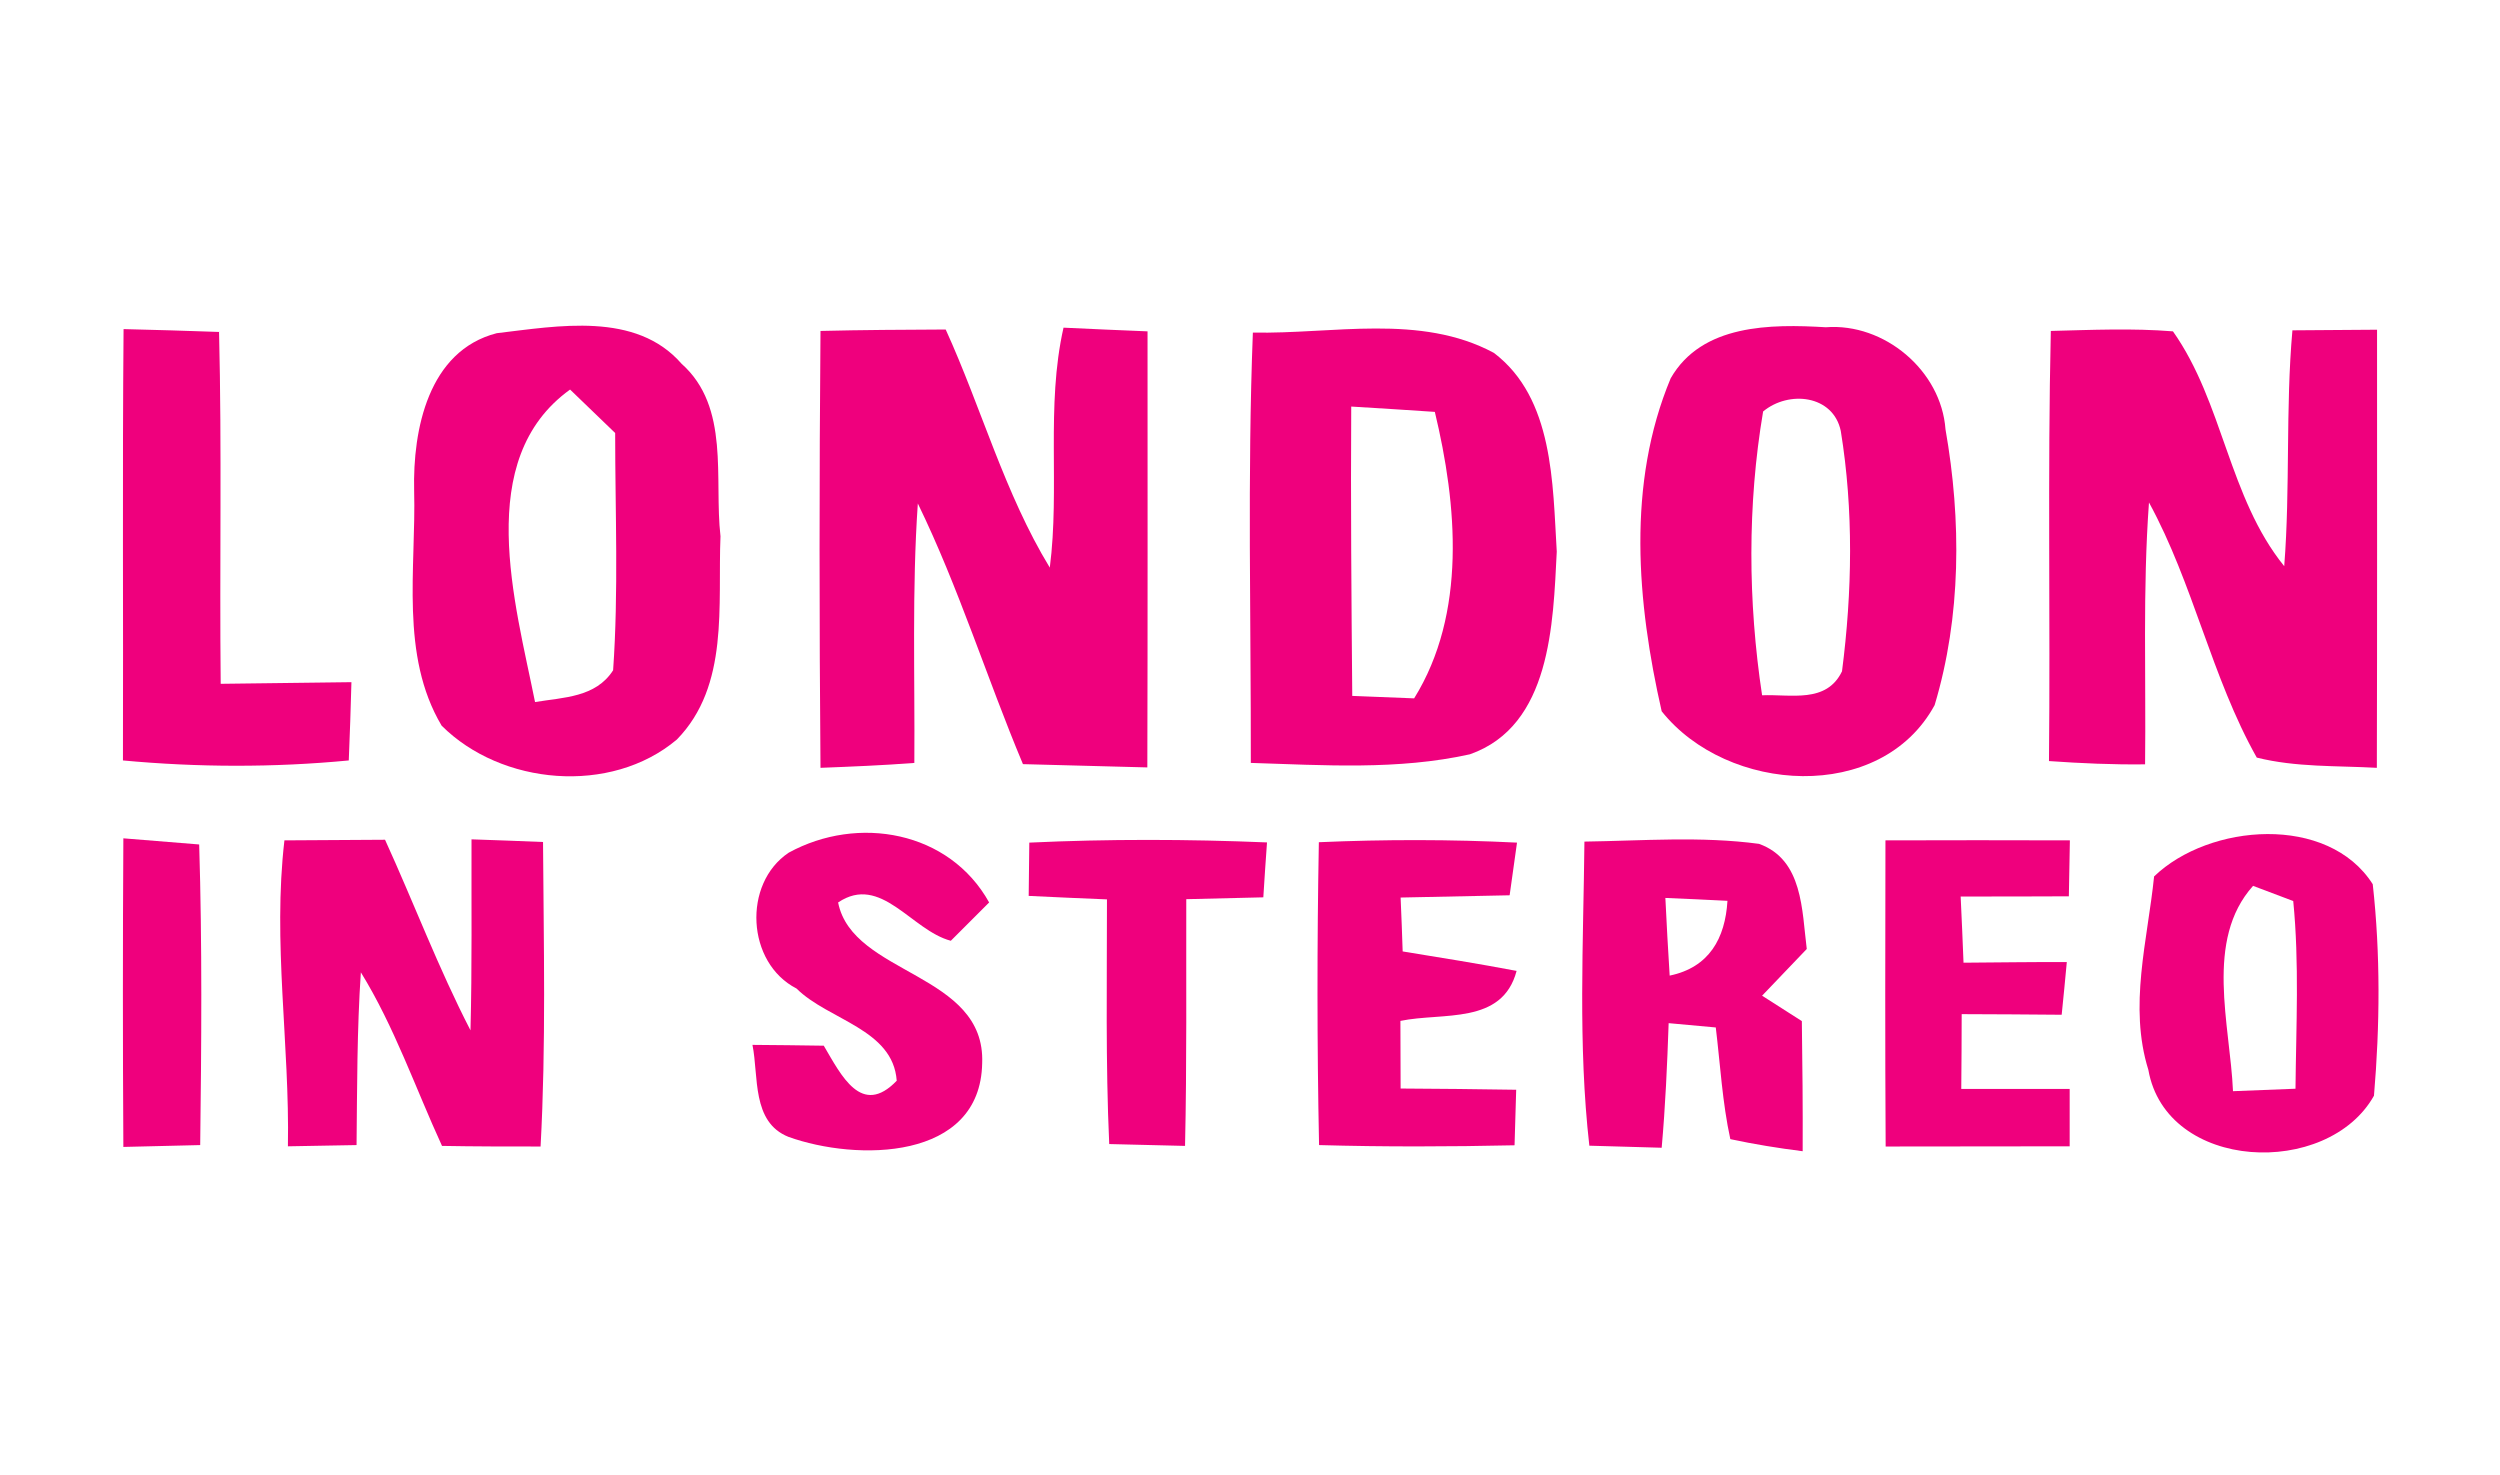 <?xml version="1.0" encoding="UTF-8" ?>
<!DOCTYPE svg PUBLIC "-//W3C//DTD SVG 1.1//EN" "http://www.w3.org/Graphics/SVG/1.1/DTD/svg11.dtd">
<svg width="122pt" height="72pt" viewBox="0 0 122 72" version="1.1" xmlns="http://www.w3.org/2000/svg">
<g id="#ef007dff">
<path fill="#ef007d" opacity="1.00" d=" M 6.03 16.06 C 7.58 16.10 9.13 16.14 10.69 16.20 C 10.83 21.92 10.71 27.65 10.77 33.37 C 12.90 33.34 15.02 33.32 17.15 33.29 C 17.12 34.56 17.07 35.83 17.02 37.11 C 13.36 37.46 9.66 37.45 6.00 37.11 C 6.02 30.09 5.97 23.08 6.03 16.06 Z" />
<path fill="#ef007d" opacity="1.00" d=" M 24.24 16.26 C 27.22 15.91 31.03 15.19 33.26 17.75 C 35.64 19.87 34.84 23.36 35.16 26.17 C 35.02 29.53 35.60 33.46 33.03 36.09 C 29.80 38.81 24.46 38.32 21.55 35.41 C 19.51 31.97 20.31 27.74 20.21 23.94 C 20.14 20.97 20.90 17.12 24.24 16.26 M 26.11 34.26 C 27.49 34.03 29.07 34.04 29.92 32.71 C 30.19 28.86 30.02 24.99 30.02 21.13 C 29.47 20.60 28.37 19.54 27.82 19.01 C 23.08 22.42 25.14 29.41 26.11 34.26 Z" />
<path fill="#ef007d" opacity="1.00" d=" M 40.04 16.15 C 42.07 16.10 44.11 16.09 46.15 16.08 C 47.90 19.92 49.02 24.07 51.23 27.70 C 51.73 23.81 51.03 19.84 51.90 15.99 C 53.27 16.06 54.63 16.11 56.00 16.17 C 56.00 23.27 56.01 30.36 55.99 37.45 C 53.97 37.40 51.94 37.34 49.92 37.29 C 48.15 33.07 46.79 28.68 44.79 24.57 C 44.50 28.78 44.65 33.01 44.62 37.23 C 43.09 37.35 41.56 37.41 40.04 37.47 C 39.98 30.36 39.98 23.26 40.04 16.15 Z" />
<path fill="#ef007d" opacity="1.00" d=" M 61.14 16.23 C 65.03 16.31 69.31 15.29 72.90 17.22 C 75.82 19.43 75.77 23.61 75.97 26.92 C 75.79 30.43 75.69 35.42 71.73 36.81 C 68.22 37.59 64.60 37.34 61.04 37.23 C 61.05 30.23 60.87 23.23 61.14 16.23 M 65.94 19.84 C 65.91 24.55 65.95 29.25 65.99 33.96 C 66.75 33.99 68.26 34.05 69.01 34.08 C 71.58 29.94 71.11 24.64 70.02 20.10 C 68.66 20.01 67.30 19.92 65.94 19.84 Z" />
<path fill="#ef007d" opacity="1.00" d=" M 81.53 18.46 C 83.05 15.81 86.42 15.81 89.10 15.97 C 91.95 15.75 94.73 18.08 94.94 20.95 C 95.72 25.39 95.71 30.08 94.41 34.41 C 91.79 39.23 84.29 38.73 81.09 34.71 C 79.88 29.39 79.38 23.61 81.53 18.46 M 86.04 20.08 C 85.27 24.64 85.30 29.36 85.99 33.93 C 87.39 33.87 89.13 34.34 89.89 32.76 C 90.39 28.88 90.46 24.90 89.83 21.03 C 89.46 19.27 87.29 19.04 86.04 20.08 Z" />
<path fill="#ef007d" opacity="1.00" d=" M 100.08 16.15 C 102.07 16.10 104.06 16.01 106.04 16.17 C 108.50 19.65 108.75 24.27 111.47 27.63 C 111.77 23.80 111.53 19.95 111.87 16.12 C 113.24 16.11 114.62 16.10 116.00 16.09 C 116.00 23.21 116.01 30.34 115.99 37.47 C 114.03 37.36 112.04 37.45 110.13 36.97 C 107.92 33.04 107.04 28.49 104.87 24.52 C 104.56 28.78 104.73 33.04 104.68 37.30 C 103.12 37.32 101.55 37.25 99.99 37.14 C 100.06 30.14 99.92 23.14 100.08 16.15 Z" />
<path fill="#ef007d" opacity="1.00" d=" M 6.02 40.91 C 7.25 41.01 8.48 41.11 9.72 41.21 C 9.87 46.10 9.83 50.99 9.77 55.88 C 8.52 55.91 7.27 55.94 6.02 55.97 C 5.99 50.95 5.99 45.93 6.02 40.91 Z" />
<path fill="#ef007d" opacity="1.00" d=" M 13.88 41.01 C 15.51 41.00 17.15 40.99 18.79 40.98 C 20.20 44.07 21.40 47.26 22.96 50.28 C 23.04 47.18 23.00 44.07 23.01 40.96 C 24.17 41.00 25.33 41.04 26.50 41.09 C 26.53 46.04 26.65 51.00 26.38 55.95 C 24.78 55.95 23.17 55.95 21.57 55.92 C 20.27 53.09 19.25 50.11 17.61 47.45 C 17.42 50.25 17.43 53.07 17.40 55.88 C 16.56 55.90 14.88 55.92 14.05 55.94 C 14.14 50.96 13.30 45.99 13.88 41.01 Z" />
<path fill="#ef007d" opacity="1.00" d=" M 38.49 41.61 C 41.87 39.76 46.33 40.55 48.27 44.04 C 47.80 44.51 46.87 45.44 46.40 45.91 C 44.47 45.40 42.99 42.63 40.90 44.04 C 41.60 47.60 48.11 47.46 47.93 51.89 C 47.84 56.66 41.79 56.67 38.48 55.48 C 36.67 54.76 37.03 52.52 36.72 50.99 C 37.88 51.00 39.04 51.01 40.20 51.03 C 41.05 52.47 42.04 54.53 43.76 52.74 C 43.58 50.21 40.43 49.79 38.87 48.24 C 36.43 46.99 36.23 43.12 38.49 41.61 Z" />
<path fill="#ef007d" opacity="1.00" d=" M 50.23 41.12 C 54.09 40.94 57.96 40.95 61.83 41.11 C 61.78 41.78 61.69 43.12 61.65 43.79 C 60.40 43.82 59.14 43.85 57.89 43.88 C 57.88 47.89 57.92 51.90 57.83 55.92 C 56.60 55.89 55.36 55.86 54.13 55.83 C 53.95 51.85 54.02 47.87 54.02 43.89 C 52.74 43.84 51.47 43.78 50.20 43.72 C 50.21 43.07 50.22 41.77 50.23 41.12 Z" />
<path fill="#ef007d" opacity="1.00" d=" M 64.36 41.10 C 67.58 40.96 70.81 40.96 74.03 41.12 C 73.94 41.76 73.76 43.05 73.67 43.69 C 71.90 43.73 70.12 43.76 68.35 43.80 C 68.39 44.67 68.42 45.55 68.45 46.43 C 70.30 46.73 72.16 47.03 74.01 47.38 C 73.31 50.03 70.41 49.39 68.34 49.82 C 68.34 50.64 68.35 52.30 68.35 53.12 C 70.23 53.13 72.11 53.15 73.99 53.18 C 73.97 53.86 73.93 55.21 73.91 55.89 C 70.73 55.96 67.55 55.97 64.37 55.88 C 64.27 50.95 64.27 46.03 64.36 41.10 Z" />
<path fill="#ef007d" opacity="1.00" d=" M 77.32 41.07 C 80.15 41.03 83.01 40.80 85.84 41.18 C 87.99 41.95 87.93 44.43 88.17 46.31 C 87.62 46.88 86.53 48.02 85.99 48.59 C 86.63 49.00 87.28 49.41 87.93 49.83 C 87.96 51.95 87.98 54.06 87.97 56.18 C 86.78 56.03 85.61 55.84 84.44 55.59 C 84.05 53.80 83.95 51.96 83.73 50.14 C 83.15 50.09 82.00 49.98 81.43 49.93 C 81.36 51.96 81.27 53.99 81.09 56.01 C 80.21 55.99 78.45 55.93 77.56 55.91 C 77.00 50.98 77.27 46.01 77.32 41.07 M 81.27 43.82 C 81.33 45.08 81.40 46.34 81.48 47.61 C 83.41 47.21 84.19 45.79 84.30 43.96 C 83.29 43.91 82.28 43.86 81.27 43.82 Z" />
<path fill="#ef007d" opacity="1.00" d=" M 92.01 41.01 C 95.01 41.00 98.01 41.00 101.01 41.01 C 101.00 41.69 100.97 43.06 100.96 43.74 C 99.20 43.75 97.44 43.75 95.68 43.75 C 95.72 44.56 95.79 46.18 95.82 46.98 C 97.50 46.97 99.18 46.94 100.86 46.95 C 100.80 47.59 100.68 48.87 100.61 49.52 C 98.99 49.51 97.36 49.49 95.73 49.49 C 95.73 50.40 95.72 52.22 95.71 53.14 C 97.47 53.14 99.24 53.14 101.00 53.14 C 101.00 53.84 101.00 55.24 101.00 55.94 C 98.01 55.94 95.01 55.95 92.02 55.95 C 91.99 50.97 92.00 45.99 92.01 41.01 Z" />
<path fill="#ef007d" opacity="1.00" d=" M 105.12 42.77 C 107.81 40.18 113.61 39.72 115.79 43.15 C 116.17 46.57 116.14 50.05 115.85 53.47 C 113.59 57.50 105.72 57.18 104.84 52.21 C 103.87 49.10 104.80 45.90 105.12 42.77 M 108.97 53.25 C 109.73 53.22 111.26 53.16 112.02 53.13 C 112.05 50.08 112.21 47.01 111.91 43.97 C 111.42 43.78 110.44 43.42 109.95 43.23 C 107.57 45.88 108.83 50.00 108.97 53.25 Z" />
</g>
</svg>
